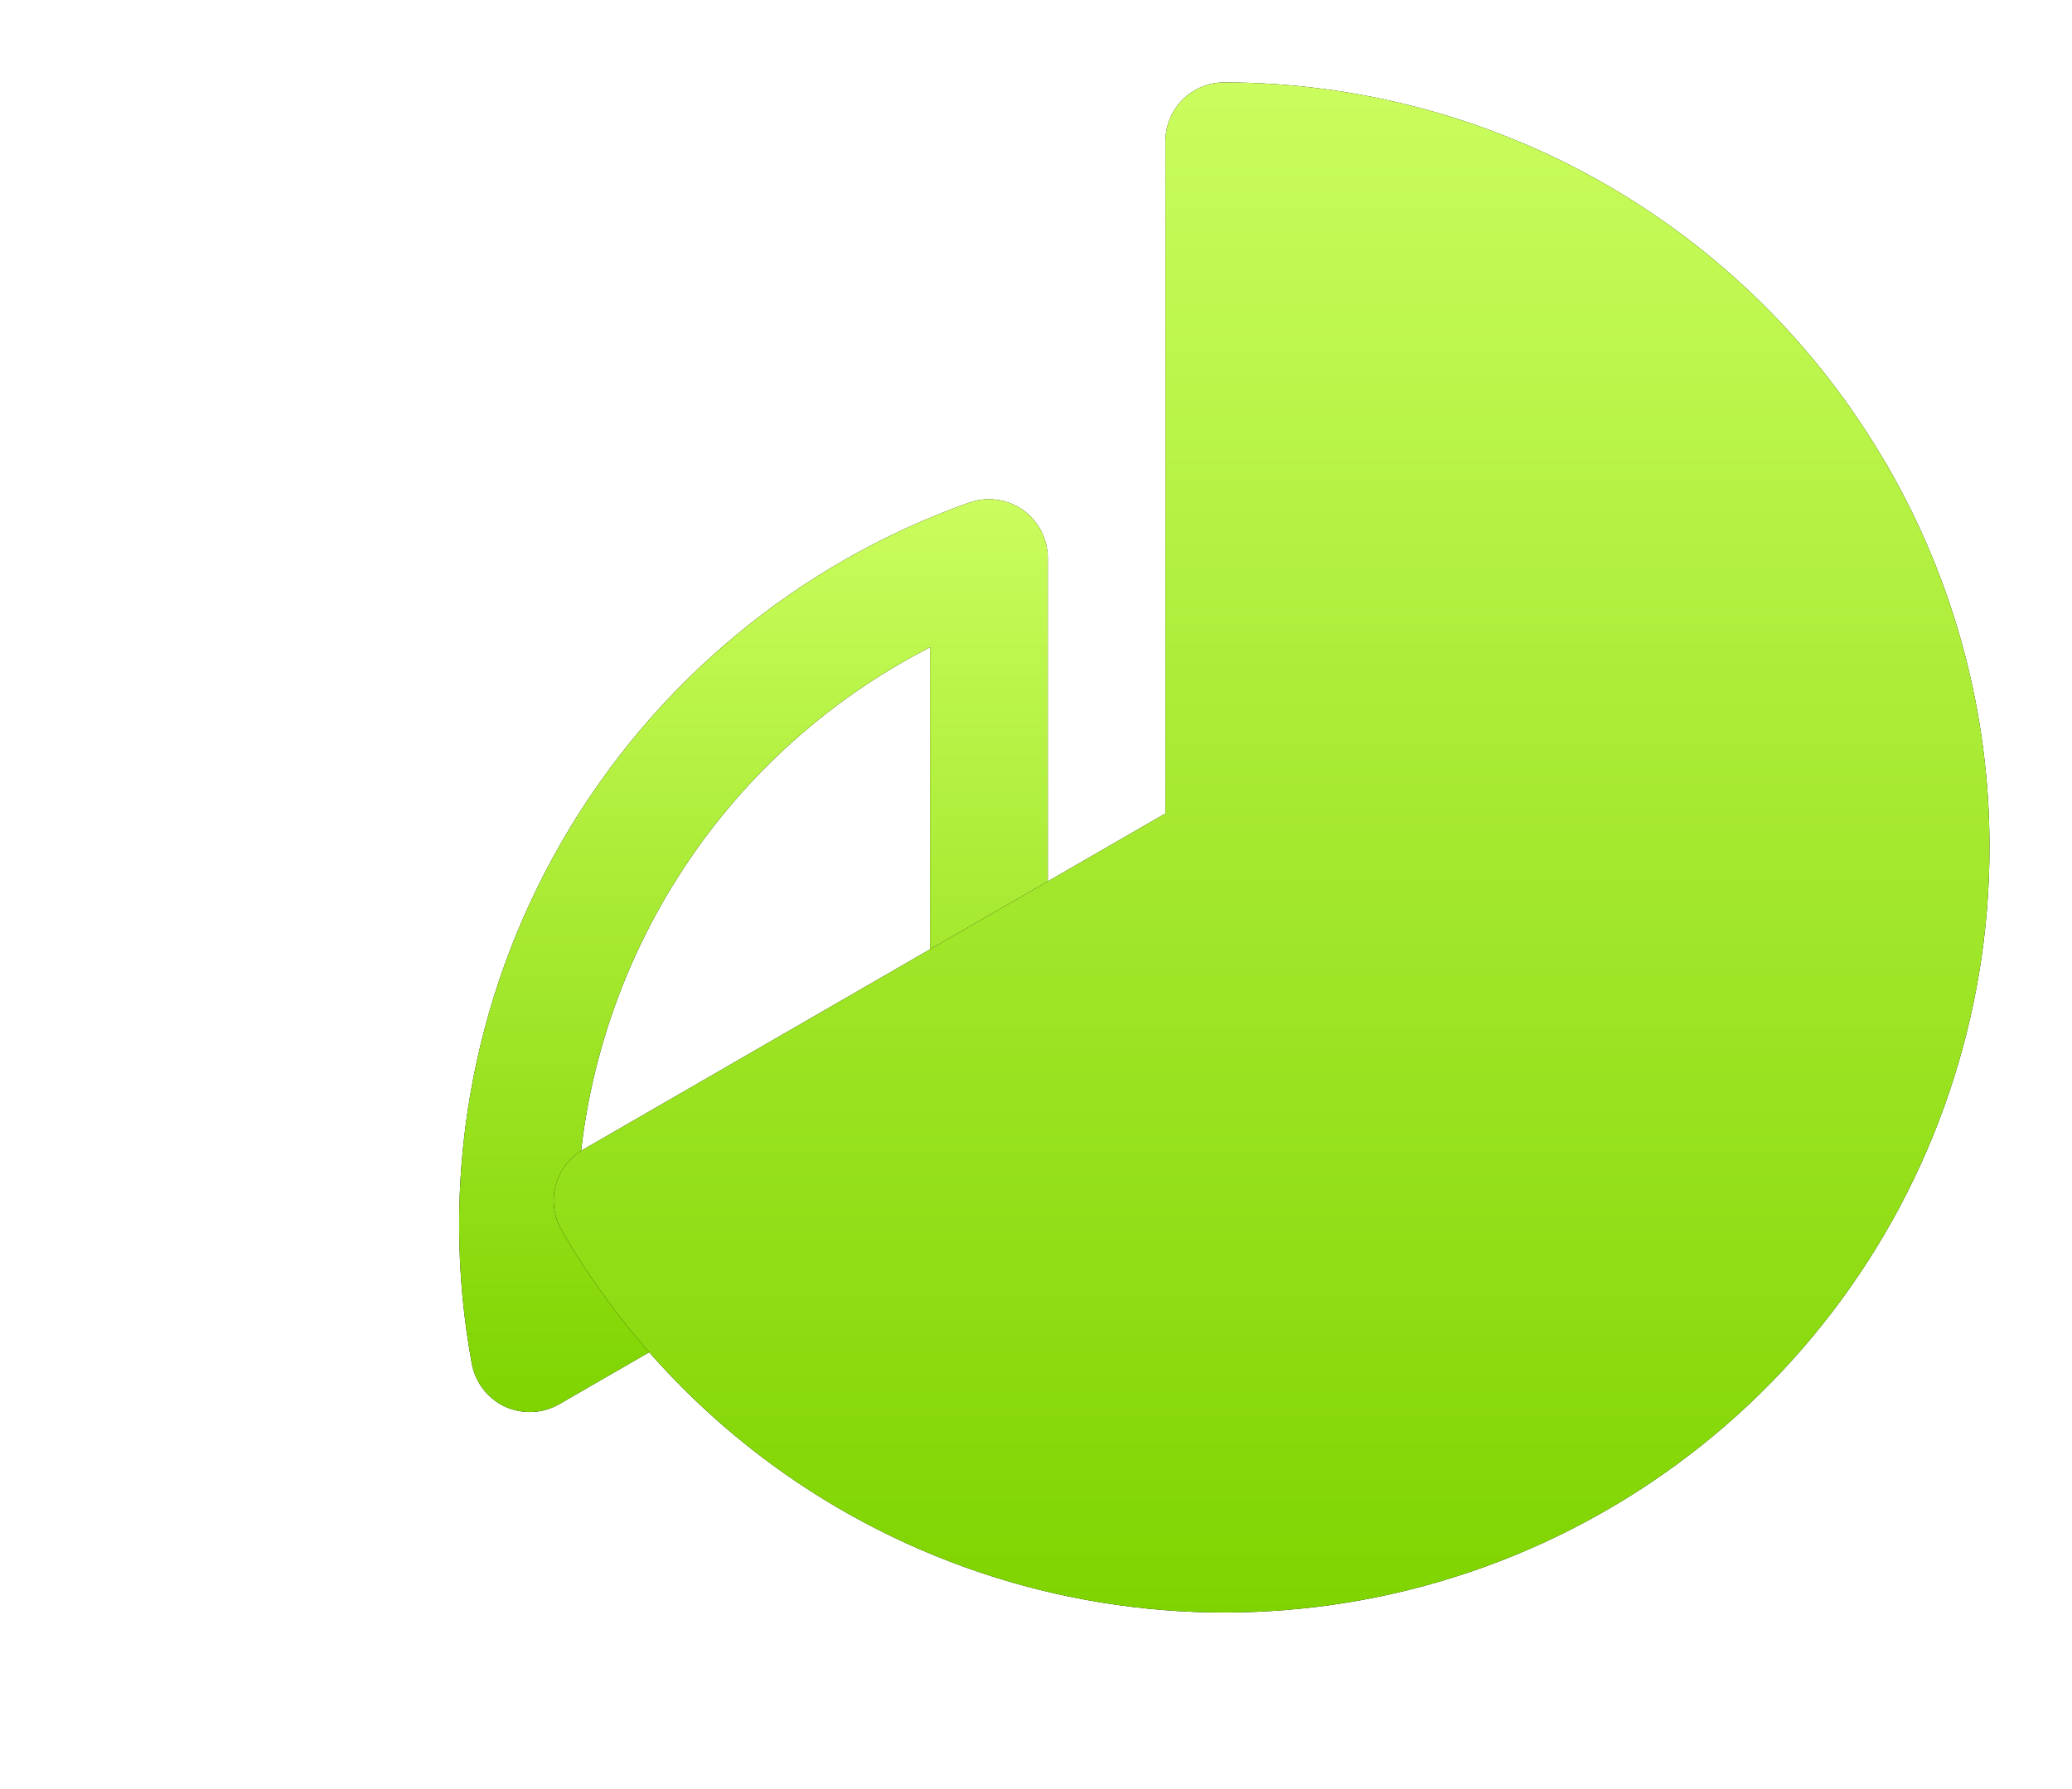 <svg width="22" height="19" viewBox="0 0 22 19" fill="none" xmlns="http://www.w3.org/2000/svg">
<g filter="url(#filter0_d_2064_3036)">
<path d="M10.812 8.098C10.907 8.043 10.986 7.964 11.041 7.869C11.096 7.774 11.125 7.666 11.125 7.557V1.927C11.125 1.827 11.101 1.728 11.055 1.639C11.009 1.551 10.942 1.474 10.861 1.416C10.779 1.359 10.685 1.321 10.586 1.308C10.487 1.294 10.386 1.304 10.292 1.337C8.467 1.985 6.933 3.261 5.965 4.938C4.997 6.614 4.659 8.581 5.01 10.485C5.029 10.583 5.07 10.676 5.132 10.755C5.193 10.834 5.272 10.897 5.363 10.939C5.454 10.98 5.554 11 5.654 10.995C5.754 10.991 5.851 10.962 5.938 10.912L10.812 8.098ZM9.875 2.874V7.196L6.134 9.355C6.128 9.237 6.125 9.119 6.125 9C6.126 7.733 6.477 6.491 7.139 5.41C7.8 4.329 8.747 3.452 9.875 2.874Z" fill="black"/>
<path d="M10.812 8.098C10.907 8.043 10.986 7.964 11.041 7.869C11.096 7.774 11.125 7.666 11.125 7.557V1.927C11.125 1.827 11.101 1.728 11.055 1.639C11.009 1.551 10.942 1.474 10.861 1.416C10.779 1.359 10.685 1.321 10.586 1.308C10.487 1.294 10.386 1.304 10.292 1.337C8.467 1.985 6.933 3.261 5.965 4.938C4.997 6.614 4.659 8.581 5.01 10.485C5.029 10.583 5.07 10.676 5.132 10.755C5.193 10.834 5.272 10.897 5.363 10.939C5.454 10.98 5.554 11 5.654 10.995C5.754 10.991 5.851 10.962 5.938 10.912L10.812 8.098ZM9.875 2.874V7.196L6.134 9.355C6.128 9.237 6.125 9.119 6.125 9C6.126 7.733 6.477 6.491 7.139 5.41C7.8 4.329 8.747 3.452 9.875 2.874Z" fill="url(#paint0_linear_2064_3036)"/>
</g>
<path d="M20.052 4.969C20.046 4.958 20.041 4.948 20.036 4.938C20.028 4.924 20.019 4.911 20.01 4.898C19.294 3.674 18.27 2.659 17.04 1.953C15.81 1.248 14.417 0.876 12.999 0.875C12.833 0.875 12.674 0.941 12.557 1.058C12.44 1.175 12.374 1.334 12.374 1.5V8.639L6.191 12.209C6.048 12.292 5.943 12.428 5.9 12.588C5.857 12.748 5.88 12.919 5.963 13.062C5.965 13.067 5.969 13.071 5.971 13.075C5.978 13.089 5.985 13.103 5.993 13.117C6.897 14.654 8.281 15.852 9.933 16.524C11.584 17.197 13.411 17.308 15.132 16.84C16.852 16.372 18.371 15.351 19.454 13.934C20.537 12.517 21.124 10.783 21.124 9C21.126 7.585 20.756 6.195 20.052 4.969Z" fill="black"/>
<path d="M20.052 4.969C20.046 4.958 20.041 4.948 20.036 4.938C20.028 4.924 20.019 4.911 20.01 4.898C19.294 3.674 18.27 2.659 17.04 1.953C15.81 1.248 14.417 0.876 12.999 0.875C12.833 0.875 12.674 0.941 12.557 1.058C12.44 1.175 12.374 1.334 12.374 1.5V8.639L6.191 12.209C6.048 12.292 5.943 12.428 5.9 12.588C5.857 12.748 5.88 12.919 5.963 13.062C5.965 13.067 5.969 13.071 5.971 13.075C5.978 13.089 5.985 13.103 5.993 13.117C6.897 14.654 8.281 15.852 9.933 16.524C11.584 17.197 13.411 17.308 15.132 16.84C16.852 16.372 18.371 15.351 19.454 13.934C20.537 12.517 21.124 10.783 21.124 9C21.126 7.585 20.756 6.195 20.052 4.969Z" fill="url(#paint1_linear_2064_3036)"/>
<defs>
<filter id="filter0_d_2064_3036" x="0.875" y="1.302" width="14.25" height="17.694" filterUnits="userSpaceOnUse" color-interpolation-filters="sRGB">
<feFlood flood-opacity="0" result="BackgroundImageFix"/>
<feColorMatrix in="SourceAlpha" type="matrix" values="0 0 0 0 0 0 0 0 0 0 0 0 0 0 0 0 0 0 127 0" result="hardAlpha"/>
<feOffset dy="4"/>
<feGaussianBlur stdDeviation="2"/>
<feComposite in2="hardAlpha" operator="out"/>
<feColorMatrix type="matrix" values="0 0 0 0 0.792 0 0 0 0 0.992 0 0 0 0 0.365 0 0 0 0.5 0"/>
<feBlend mode="normal" in2="BackgroundImageFix" result="effect1_dropShadow_2064_3036"/>
<feBlend mode="normal" in="SourceGraphic" in2="effect1_dropShadow_2064_3036" result="shape"/>
</filter>
<linearGradient id="paint0_linear_2064_3036" x1="8" y1="1.302" x2="8" y2="10.996" gradientUnits="userSpaceOnUse">
<stop stop-color="#CAFD5D"/>
<stop offset="1" stop-color="#7FD400"/>
</linearGradient>
<linearGradient id="paint1_linear_2064_3036" x1="13.502" y1="0.875" x2="13.502" y2="17.125" gradientUnits="userSpaceOnUse">
<stop stop-color="#CAFD5D"/>
<stop offset="1" stop-color="#7FD400"/>
</linearGradient>
</defs>
</svg>
